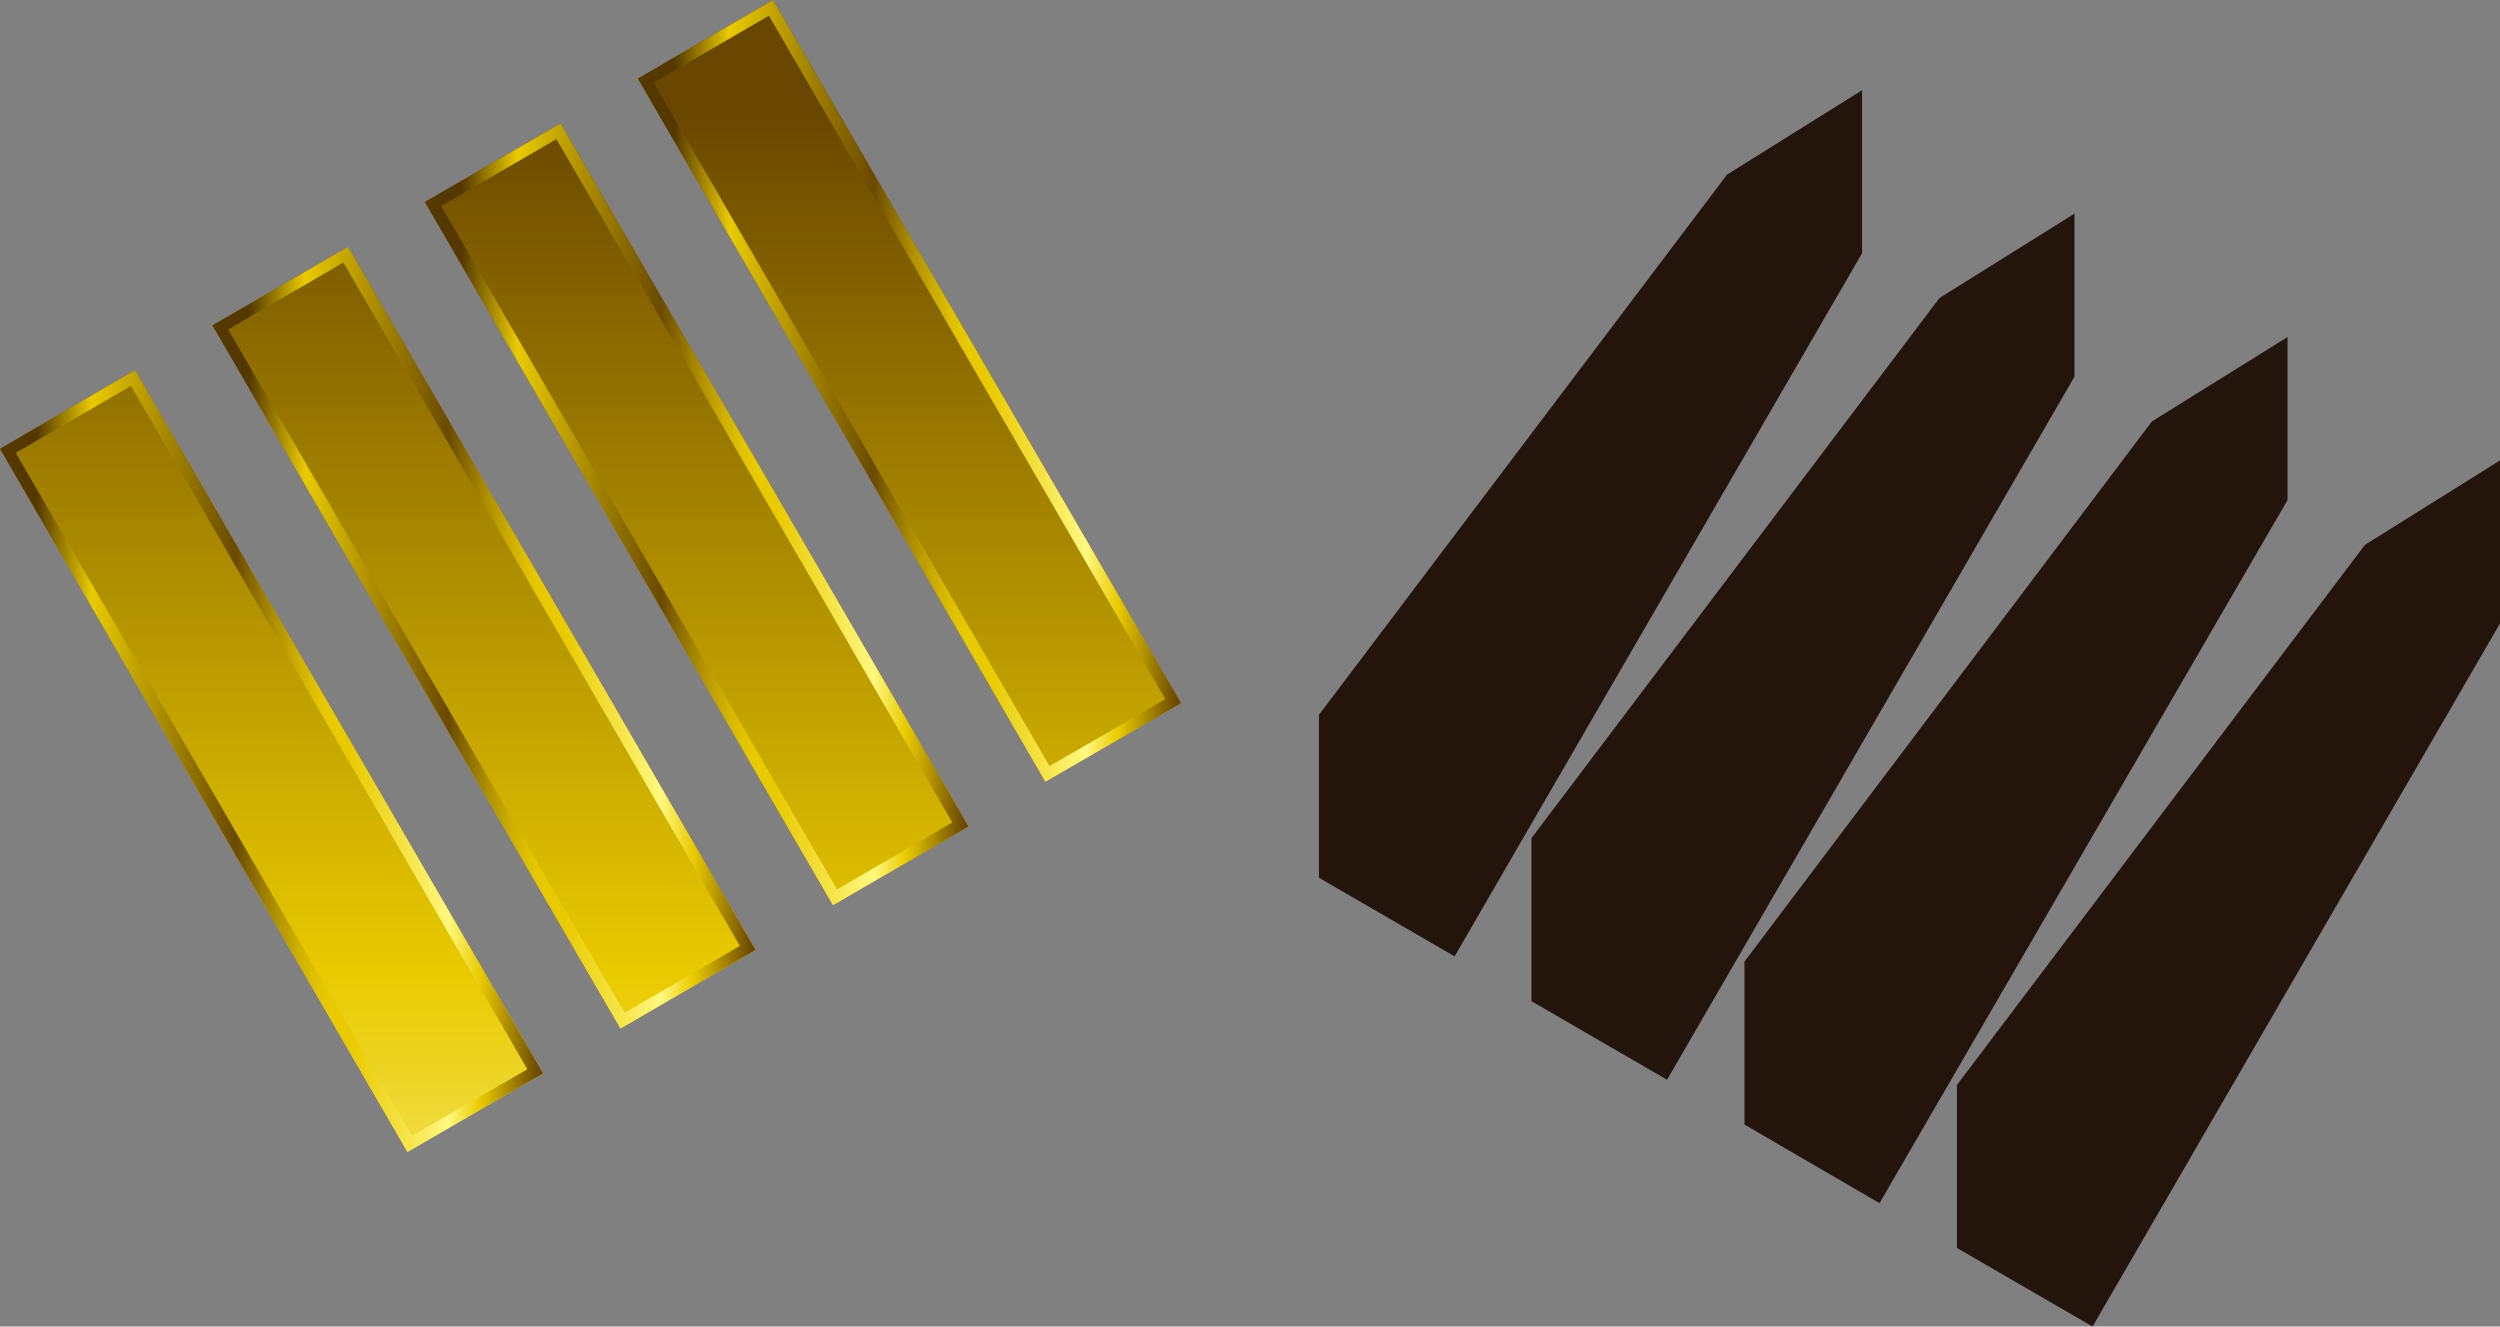 <?xml version="1.0" encoding="UTF-8" standalone="no"?>
<svg xmlns:xlink="http://www.w3.org/1999/xlink" height="113.95px" width="214.75px" xmlns="http://www.w3.org/2000/svg">
  <rect width="100%" height="100%" fill="#808080" stroke="none"/>
  <g transform="matrix(1.0, 0.0, 0.0, 1.0, 107.6, 157.35)">
    <path d="M-107.6 -118.8 L-96.0 -125.55 -60.95 -65.15 -72.6 -58.4 -107.6 -118.8" fill="url(#gradient0)" fill-rule="evenodd" stroke="none"/>
    <path d="M-89.35 -129.4 L-77.7 -136.15 -42.7 -75.75 -54.3 -69.0 -89.35 -129.4" fill="url(#gradient1)" fill-rule="evenodd" stroke="none"/>
    <path d="M-71.1 -140.0 L-59.45 -146.75 -24.4 -86.35 -36.05 -79.6 -71.1 -140.0" fill="url(#gradient2)" fill-rule="evenodd" stroke="none"/>
    <path d="M-52.8 -150.6 L-41.2 -157.35 -6.15 -96.95 -17.8 -90.2 -52.8 -150.6" fill="url(#gradient3)" fill-rule="evenodd" stroke="none"/>
    <path d="M-96.35 -124.2 L-106.25 -118.45 -72.2 -59.8 -62.3 -65.5 -96.35 -124.2 M-107.6 -118.8 L-96.0 -125.55 -60.95 -65.15 -72.6 -58.4 -107.6 -118.8" fill="url(#gradient4)" fill-rule="evenodd" stroke="none"/>
    <path d="M-78.1 -134.8 L-88.0 -129.05 -53.95 -70.35 -44.05 -76.1 -78.1 -134.8 M-89.35 -129.4 L-77.7 -136.15 -42.7 -75.75 -54.3 -69.0 -89.35 -129.4" fill="url(#gradient5)" fill-rule="evenodd" stroke="none"/>
    <path d="M-59.8 -145.4 L-69.7 -139.65 -35.7 -80.95 -25.8 -86.7 -59.8 -145.4 M-71.1 -140.0 L-59.45 -146.75 -24.4 -86.35 -36.05 -79.6 -71.1 -140.0" fill="url(#gradient6)" fill-rule="evenodd" stroke="none"/>
    <path d="M-41.55 -156.0 L-51.45 -150.25 -17.45 -91.55 Q-12.45 -94.4 -7.5 -97.3 L-41.55 -156.0 M-52.8 -150.6 L-41.2 -157.35 -6.15 -96.95 -17.8 -90.2 -52.8 -150.6" fill="url(#gradient7)" fill-rule="evenodd" stroke="none"/>
    <path d="M60.5 -64.15 L95.55 -110.55 107.15 -117.8 107.15 -103.8 72.15 -43.4 60.5 -50.15 60.5 -64.15" fill="#23140c" fill-rule="evenodd" stroke="none"/>
    <path d="M42.25 -60.75 L42.25 -74.75 77.25 -121.15 88.9 -128.4 88.9 -114.4 53.85 -54.0 42.25 -60.75" fill="#23140c" fill-rule="evenodd" stroke="none"/>
    <path d="M59.0 -131.75 L70.6 -139.0 70.6 -125.0 35.6 -64.6 Q29.8 -67.95 23.95 -71.35 L23.95 -85.35 59.0 -131.75" fill="#23140c" fill-rule="evenodd" stroke="none"/>
    <path d="M52.35 -135.6 L17.35 -75.2 5.7 -81.95 5.7 -95.95 40.75 -142.35 52.35 -149.6 52.35 -135.6" fill="#23140c" fill-rule="evenodd" stroke="none"/>
  </g>
  <defs>
    <linearGradient gradientTransform="matrix(0.0, -0.203, -0.203, 0.0, -84.3, 13.1)" gradientUnits="userSpaceOnUse" id="gradient0" spreadMethod="pad" x1="-819.2" x2="819.2">
      <stop offset="0.004" stop-color="#543800"/>
      <stop offset="0.176" stop-color="#e9ca00"/>
      <stop offset="0.435" stop-color="#6a4a00"/>
      <stop offset="0.443" stop-color="#836300"/>
      <stop offset="0.463" stop-color="#af8f00"/>
      <stop offset="0.478" stop-color="#ceaf00"/>
      <stop offset="0.49" stop-color="#e2c300"/>
      <stop offset="0.502" stop-color="#e9ca00"/>
      <stop offset="0.627" stop-color="#feffbf"/>
      <stop offset="0.761" stop-color="#e9ca00"/>
      <stop offset="0.984" stop-color="#6a4700"/>
    </linearGradient>
    <linearGradient gradientTransform="matrix(0.0, -0.203, -0.203, 0.0, -66.0, 13.1)" gradientUnits="userSpaceOnUse" id="gradient1" spreadMethod="pad" x1="-819.2" x2="819.2">
      <stop offset="0.004" stop-color="#543800"/>
      <stop offset="0.176" stop-color="#e9ca00"/>
      <stop offset="0.435" stop-color="#6a4a00"/>
      <stop offset="0.443" stop-color="#836300"/>
      <stop offset="0.463" stop-color="#af8f00"/>
      <stop offset="0.478" stop-color="#ceaf00"/>
      <stop offset="0.49" stop-color="#e2c300"/>
      <stop offset="0.502" stop-color="#e9ca00"/>
      <stop offset="0.627" stop-color="#feffbf"/>
      <stop offset="0.761" stop-color="#e9ca00"/>
      <stop offset="0.984" stop-color="#6a4700"/>
    </linearGradient>
    <linearGradient gradientTransform="matrix(0.0, -0.203, -0.203, 0.0, -47.75, 13.1)" gradientUnits="userSpaceOnUse" id="gradient2" spreadMethod="pad" x1="-819.2" x2="819.2">
      <stop offset="0.004" stop-color="#543800"/>
      <stop offset="0.176" stop-color="#e9ca00"/>
      <stop offset="0.435" stop-color="#6a4a00"/>
      <stop offset="0.443" stop-color="#836300"/>
      <stop offset="0.463" stop-color="#af8f00"/>
      <stop offset="0.478" stop-color="#ceaf00"/>
      <stop offset="0.49" stop-color="#e2c300"/>
      <stop offset="0.502" stop-color="#e9ca00"/>
      <stop offset="0.627" stop-color="#feffbf"/>
      <stop offset="0.761" stop-color="#e9ca00"/>
      <stop offset="0.984" stop-color="#6a4700"/>
    </linearGradient>
    <linearGradient gradientTransform="matrix(0.0, -0.203, -0.203, 0.0, -29.5, 13.1)" gradientUnits="userSpaceOnUse" id="gradient3" spreadMethod="pad" x1="-819.2" x2="819.2">
      <stop offset="0.004" stop-color="#543800"/>
      <stop offset="0.176" stop-color="#e9ca00"/>
      <stop offset="0.435" stop-color="#6a4a00"/>
      <stop offset="0.443" stop-color="#836300"/>
      <stop offset="0.463" stop-color="#af8f00"/>
      <stop offset="0.478" stop-color="#ceaf00"/>
      <stop offset="0.49" stop-color="#e2c300"/>
      <stop offset="0.502" stop-color="#e9ca00"/>
      <stop offset="0.627" stop-color="#feffbf"/>
      <stop offset="0.761" stop-color="#e9ca00"/>
      <stop offset="0.984" stop-color="#6a4700"/>
    </linearGradient>
    <linearGradient gradientTransform="matrix(0.029, 0.0, 0.0, -0.029, -84.3, -92.0)" gradientUnits="userSpaceOnUse" id="gradient4" spreadMethod="pad" x1="-819.2" x2="819.2">
      <stop offset="0.075" stop-color="#543800"/>
      <stop offset="0.176" stop-color="#e9ca00"/>
      <stop offset="0.435" stop-color="#6a4a00"/>
      <stop offset="0.459" stop-color="#836300"/>
      <stop offset="0.506" stop-color="#af8f00"/>
      <stop offset="0.549" stop-color="#ceaf00"/>
      <stop offset="0.584" stop-color="#e2c300"/>
      <stop offset="0.608" stop-color="#e9ca00"/>
      <stop offset="0.643" stop-color="#e9ca00"/>
      <stop offset="0.82" stop-color="#fff87f"/>
      <stop offset="0.878" stop-color="#e9ca00"/>
      <stop offset="0.984" stop-color="#6a4700"/>
    </linearGradient>
    <linearGradient gradientTransform="matrix(0.029, 0.0, 0.0, -0.029, -66.0, -102.6)" gradientUnits="userSpaceOnUse" id="gradient5" spreadMethod="pad" x1="-819.2" x2="819.2">
      <stop offset="0.075" stop-color="#543800"/>
      <stop offset="0.176" stop-color="#e9ca00"/>
      <stop offset="0.435" stop-color="#6a4a00"/>
      <stop offset="0.459" stop-color="#836300"/>
      <stop offset="0.506" stop-color="#af8f00"/>
      <stop offset="0.549" stop-color="#ceaf00"/>
      <stop offset="0.584" stop-color="#e2c300"/>
      <stop offset="0.608" stop-color="#e9ca00"/>
      <stop offset="0.643" stop-color="#e9ca00"/>
      <stop offset="0.82" stop-color="#fff87f"/>
      <stop offset="0.878" stop-color="#e9ca00"/>
      <stop offset="0.984" stop-color="#6a4700"/>
    </linearGradient>
    <linearGradient gradientTransform="matrix(0.029, 0.0, 0.0, -0.029, -47.75, -113.2)" gradientUnits="userSpaceOnUse" id="gradient6" spreadMethod="pad" x1="-819.2" x2="819.2">
      <stop offset="0.075" stop-color="#543800"/>
      <stop offset="0.176" stop-color="#e9ca00"/>
      <stop offset="0.435" stop-color="#6a4a00"/>
      <stop offset="0.459" stop-color="#836300"/>
      <stop offset="0.506" stop-color="#af8f00"/>
      <stop offset="0.549" stop-color="#ceaf00"/>
      <stop offset="0.584" stop-color="#e2c300"/>
      <stop offset="0.608" stop-color="#e9ca00"/>
      <stop offset="0.643" stop-color="#e9ca00"/>
      <stop offset="0.82" stop-color="#fff87f"/>
      <stop offset="0.878" stop-color="#e9ca00"/>
      <stop offset="0.984" stop-color="#6a4700"/>
    </linearGradient>
    <linearGradient gradientTransform="matrix(0.029, 0.0, 0.0, -0.029, -29.5, -123.75)" gradientUnits="userSpaceOnUse" id="gradient7" spreadMethod="pad" x1="-819.2" x2="819.2">
      <stop offset="0.075" stop-color="#543800"/>
      <stop offset="0.176" stop-color="#e9ca00"/>
      <stop offset="0.435" stop-color="#6a4a00"/>
      <stop offset="0.459" stop-color="#836300"/>
      <stop offset="0.506" stop-color="#af8f00"/>
      <stop offset="0.549" stop-color="#ceaf00"/>
      <stop offset="0.584" stop-color="#e2c300"/>
      <stop offset="0.608" stop-color="#e9ca00"/>
      <stop offset="0.643" stop-color="#e9ca00"/>
      <stop offset="0.82" stop-color="#fff87f"/>
      <stop offset="0.878" stop-color="#e9ca00"/>
      <stop offset="0.984" stop-color="#6a4700"/>
    </linearGradient>
  </defs>
</svg>
